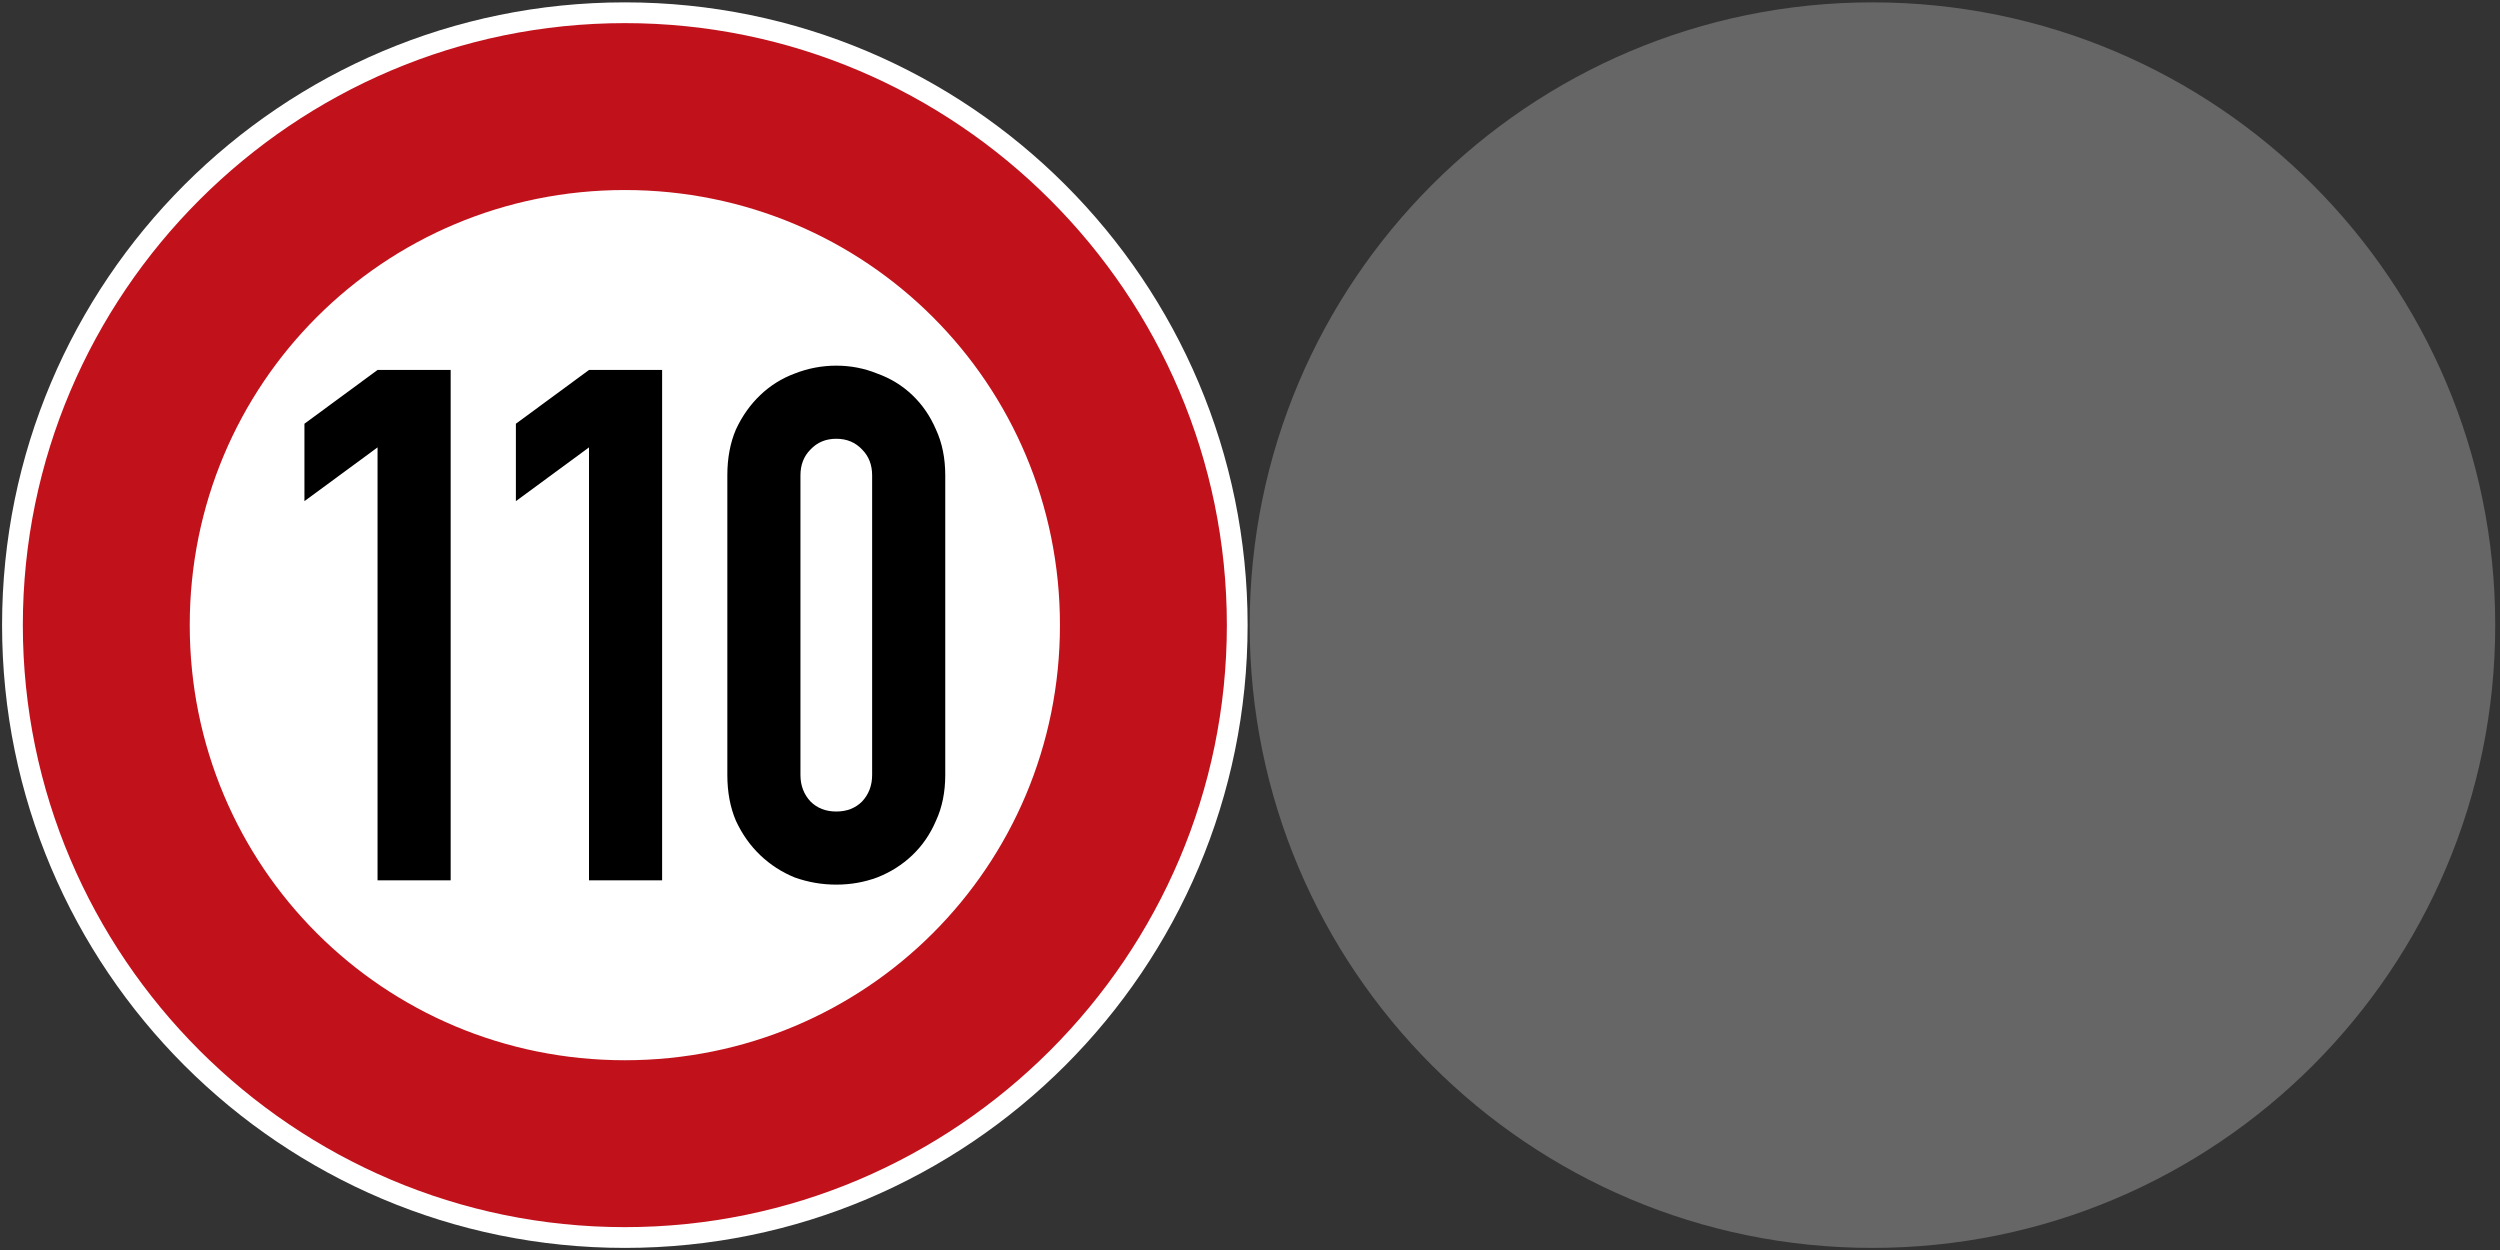 <?xml version="1.0" encoding="UTF-8"?>
<svg width="1204" height="602" version="1.1" viewBox="0 0 1204 602" xml:space="preserve" xmlns="http://www.w3.org/2000/svg" xmlns:cc="http://creativecommons.org/ns#" xmlns:dc="http://purl.org/dc/elements/1.1/" xmlns:rdf="http://www.w3.org/1999/02/22-rdf-syntax-ns#"><rect x="0" y="0" width="1204" height="602" fill="#333333" stroke="none"/><g transform="matrix(1.333 0 0 -1.333 0 600.99)"><g><g><path d="m450.75 225c0-124.26-100.73-225-225-225s-225 100.74-225 225c0 124.27 100.73 225 225 225s225-100.73 225-225z" fill="#fff"/><path d="m901.5 225c0-124.26-100.73-225-225-225s-225 100.73-225 225c0 124.27 100.73 225 225 225s225-100.73 225-225z" fill="#666"/><path d="m225.75 442.5c-119.77 0-217.5-97.734-217.5-217.5 0-119.76 97.734-217.5 217.5-217.5 119.76 0 217.5 97.739 217.5 217.5 0 119.77-97.738 217.5-217.5 217.5zm0-60.301c87.176 0 157.2-70.019 157.2-157.2 0-87.176-70.023-157.2-157.2-157.2-87.18 0-157.2 70.023-157.2 157.2 0 87.18 70.019 157.2 157.2 157.2z" fill="#c1121c"/></g><g transform="matrix(.75 0 0 -.75 2.524 448.64)"><path d="m178.51 212.56-35.221 25.898v-37.293l35.221-25.898h35.221v245.86h-35.221z"/><path d="m280.37 212.56-35.221 25.898v-37.293l35.221-25.898h35.221v245.86h-35.221z"/><path d="m347.01 226.02q0-12.431 4.144-22.099 4.489-9.668 11.74-16.575 7.251-6.906 16.575-10.359 9.668-3.798 20.028-3.798t19.682 3.798q9.668 3.453 16.92 10.359 7.251 6.906 11.395 16.575 4.489 9.668 4.489 22.099v144.34q0 12.431-4.489 22.099-4.144 9.668-11.395 16.575-7.251 6.906-16.92 10.704-9.323 3.453-19.682 3.453t-20.028-3.453q-9.323-3.798-16.575-10.704-7.251-6.906-11.74-16.575-4.144-9.668-4.144-22.099zm35.221 144.34q0 7.597 4.834 12.776 4.834 4.834 12.431 4.834 7.597 0 12.431-4.834 4.834-5.18 4.834-12.776v-144.34q0-7.597-4.834-12.431-4.834-5.18-12.431-5.18-7.597 0-12.431 5.18-4.834 4.834-4.834 12.431z"/></g></g></g></svg>
